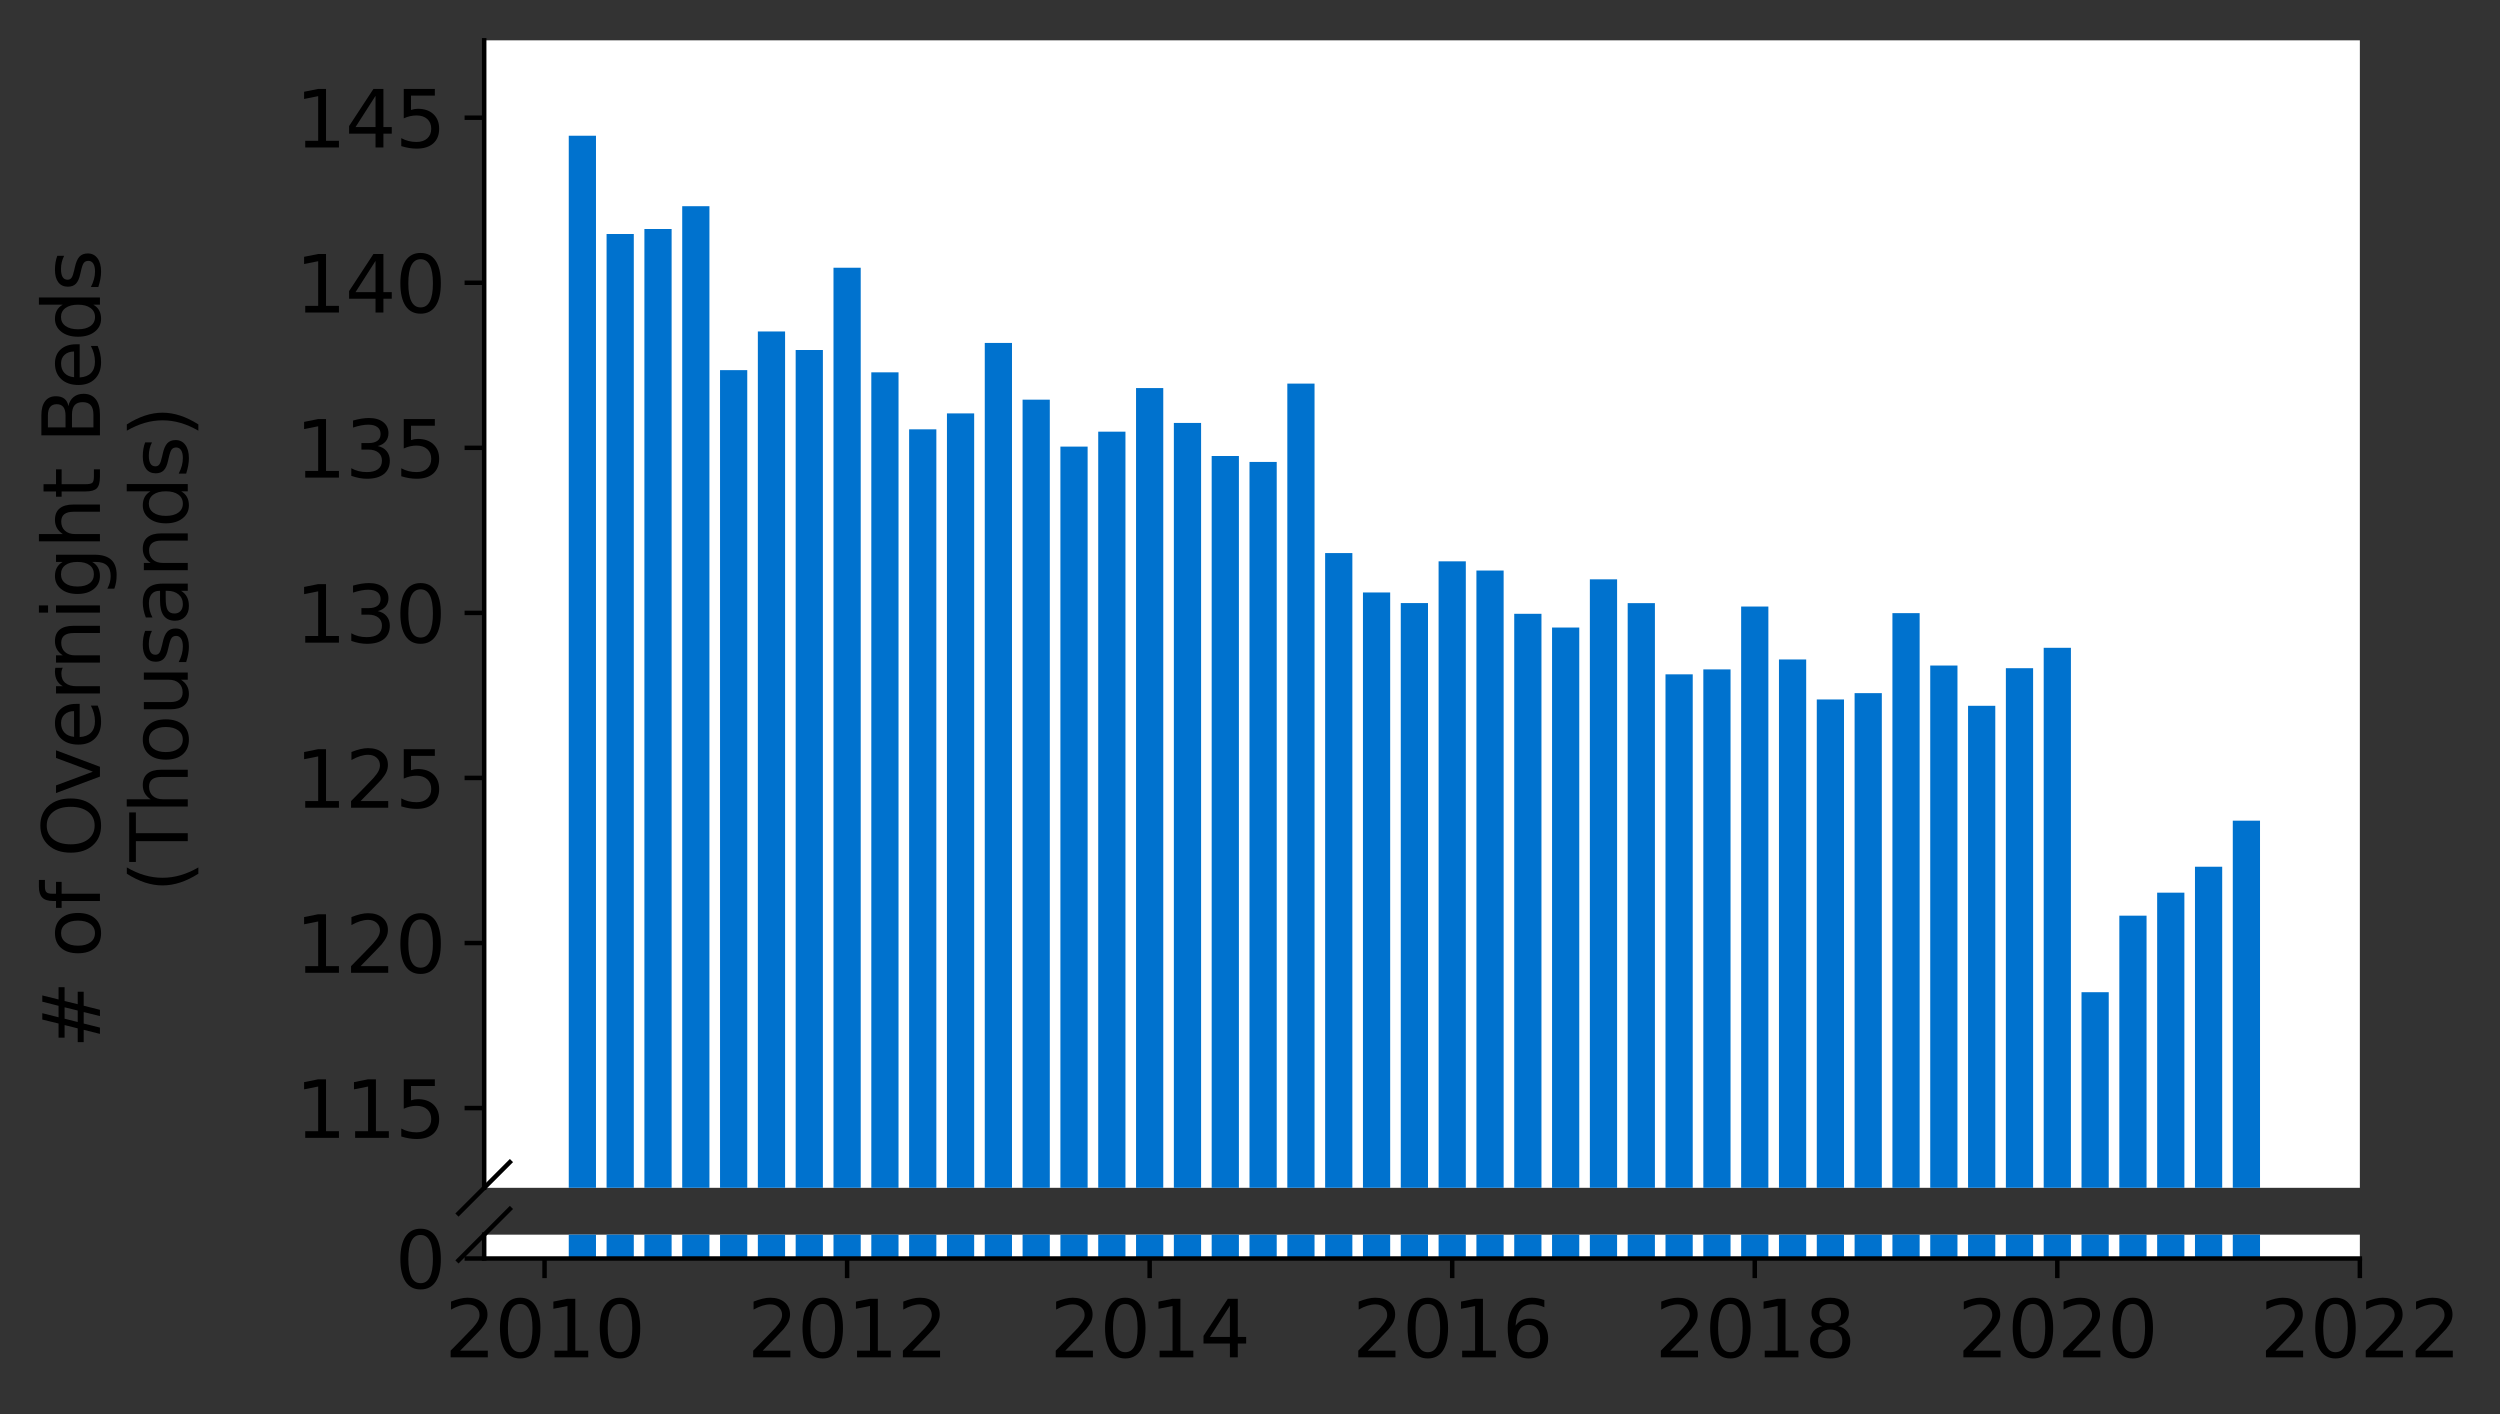 <?xml version="1.0" encoding="utf-8" standalone="no"?>
<!DOCTYPE svg PUBLIC "-//W3C//DTD SVG 1.1//EN"
  "http://www.w3.org/Graphics/SVG/1.1/DTD/svg11.dtd">
<svg height="252.389pt" version="1.1" viewBox="0 0 446.241 252.389" width="446.241pt" xmlns="http://www.w3.org/2000/svg" xmlns:xlink="http://www.w3.org/1999/xlink">
 <rect x="0" y="0" width="446.241" height="252.389" fill="#333333" stroke="none"/>
 <defs>
  <style type="text/css">*{stroke-linecap:butt;stroke-linejoin:round;}</style>
 </defs>
 <g id="figure_1">
  <g id="patch_1">
   <path d="M 0 252.389 
L 446.241 252.389 
L 446.241 0 
L 0 0 
z
" style="fill:none;"/>
  </g>
  <g id="axes_1">
   <g id="patch_2">
    <path d="M 86.426 212.021 
L 421.226 212.021 
L 421.226 7.2 
L 86.426 7.2 
z
" style="fill:#ffffff;"/>
   </g>
   <g id="patch_3">
    <path clip-path="url(#pe59444b2a8)" d="M 398.544 875.444 
L 403.405 875.444 
L 403.405 146.486 
L 398.544 146.486 
z
" style="fill:#0072ce;"/>
   </g>
   <g id="patch_4">
    <path clip-path="url(#pe59444b2a8)" d="M 391.794 875.444 
L 396.654 875.444 
L 396.654 154.706 
L 391.794 154.706 
z
" style="fill:#0072ce;"/>
   </g>
   <g id="patch_5">
    <path clip-path="url(#pe59444b2a8)" d="M 385.043 875.444 
L 389.904 875.444 
L 389.904 159.343 
L 385.043 159.343 
z
" style="fill:#0072ce;"/>
   </g>
   <g id="patch_6">
    <path clip-path="url(#pe59444b2a8)" d="M 378.293 875.444 
L 383.153 875.444 
L 383.153 163.445 
L 378.293 163.445 
z
" style="fill:#0072ce;"/>
   </g>
   <g id="patch_7">
    <path clip-path="url(#pe59444b2a8)" d="M 371.542 875.444 
L 376.403 875.444 
L 376.403 177.104 
L 371.542 177.104 
z
" style="fill:#0072ce;"/>
   </g>
   <g id="patch_8">
    <path clip-path="url(#pe59444b2a8)" d="M 364.792 875.444 
L 369.652 875.444 
L 369.652 115.626 
L 364.792 115.626 
z
" style="fill:#0072ce;"/>
   </g>
   <g id="patch_9">
    <path clip-path="url(#pe59444b2a8)" d="M 358.041 875.444 
L 362.902 875.444 
L 362.902 119.267 
L 358.041 119.267 
z
" style="fill:#0072ce;"/>
   </g>
   <g id="patch_10">
    <path clip-path="url(#pe59444b2a8)" d="M 351.291 875.444 
L 356.151 875.444 
L 356.151 125.979 
L 351.291 125.979 
z
" style="fill:#0072ce;"/>
   </g>
   <g id="patch_11">
    <path clip-path="url(#pe59444b2a8)" d="M 344.54 875.444 
L 349.401 875.444 
L 349.401 118.79 
L 344.54 118.79 
z
" style="fill:#0072ce;"/>
   </g>
   <g id="patch_12">
    <path clip-path="url(#pe59444b2a8)" d="M 337.79 875.444 
L 342.65 875.444 
L 342.65 109.444 
L 337.79 109.444 
z
" style="fill:#0072ce;"/>
   </g>
   <g id="patch_13">
    <path clip-path="url(#pe59444b2a8)" d="M 331.039 875.444 
L 335.899 875.444 
L 335.899 123.716 
L 331.039 123.716 
z
" style="fill:#0072ce;"/>
   </g>
   <g id="patch_14">
    <path clip-path="url(#pe59444b2a8)" d="M 324.288 875.444 
L 329.149 875.444 
L 329.149 124.848 
L 324.288 124.848 
z
" style="fill:#0072ce;"/>
   </g>
   <g id="patch_15">
    <path clip-path="url(#pe59444b2a8)" d="M 317.538 875.444 
L 322.398 875.444 
L 322.398 117.717 
L 317.538 117.717 
z
" style="fill:#0072ce;"/>
   </g>
   <g id="patch_16">
    <path clip-path="url(#pe59444b2a8)" d="M 310.787 875.444 
L 315.648 875.444 
L 315.648 108.26 
L 310.787 108.26 
z
" style="fill:#0072ce;"/>
   </g>
   <g id="patch_17">
    <path clip-path="url(#pe59444b2a8)" d="M 304.037 875.444 
L 308.897 875.444 
L 308.897 119.485 
L 304.037 119.485 
z
" style="fill:#0072ce;"/>
   </g>
   <g id="patch_18">
    <path clip-path="url(#pe59444b2a8)" d="M 297.286 875.444 
L 302.147 875.444 
L 302.147 120.363 
L 297.286 120.363 
z
" style="fill:#0072ce;"/>
   </g>
   <g id="patch_19">
    <path clip-path="url(#pe59444b2a8)" d="M 290.536 875.444 
L 295.396 875.444 
L 295.396 107.653 
L 290.536 107.653 
z
" style="fill:#0072ce;"/>
   </g>
   <g id="patch_20">
    <path clip-path="url(#pe59444b2a8)" d="M 283.785 875.444 
L 288.646 875.444 
L 288.646 103.41 
L 283.785 103.41 
z
" style="fill:#0072ce;"/>
   </g>
   <g id="patch_21">
    <path clip-path="url(#pe59444b2a8)" d="M 277.035 875.444 
L 281.895 875.444 
L 281.895 112.007 
L 277.035 112.007 
z
" style="fill:#0072ce;"/>
   </g>
   <g id="patch_22">
    <path clip-path="url(#pe59444b2a8)" d="M 270.284 875.444 
L 275.145 875.444 
L 275.145 109.562 
L 270.284 109.562 
z
" style="fill:#0072ce;"/>
   </g>
   <g id="patch_23">
    <path clip-path="url(#pe59444b2a8)" d="M 263.534 875.444 
L 268.394 875.444 
L 268.394 101.843 
L 263.534 101.843 
z
" style="fill:#0072ce;"/>
   </g>
   <g id="patch_24">
    <path clip-path="url(#pe59444b2a8)" d="M 256.783 875.444 
L 261.643 875.444 
L 261.643 100.199 
L 256.783 100.199 
z
" style="fill:#0072ce;"/>
   </g>
   <g id="patch_25">
    <path clip-path="url(#pe59444b2a8)" d="M 250.033 875.444 
L 254.893 875.444 
L 254.893 107.647 
L 250.033 107.647 
z
" style="fill:#0072ce;"/>
   </g>
   <g id="patch_26">
    <path clip-path="url(#pe59444b2a8)" d="M 243.282 875.444 
L 248.142 875.444 
L 248.142 105.755 
L 243.282 105.755 
z
" style="fill:#0072ce;"/>
   </g>
   <g id="patch_27">
    <path clip-path="url(#pe59444b2a8)" d="M 236.531 875.444 
L 241.392 875.444 
L 241.392 98.72 
L 236.531 98.72 
z
" style="fill:#0072ce;"/>
   </g>
   <g id="patch_28">
    <path clip-path="url(#pe59444b2a8)" d="M 229.781 875.444 
L 234.641 875.444 
L 234.641 68.467 
L 229.781 68.467 
z
" style="fill:#0072ce;"/>
   </g>
   <g id="patch_29">
    <path clip-path="url(#pe59444b2a8)" d="M 223.03 875.444 
L 227.891 875.444 
L 227.891 82.456 
L 223.03 82.456 
z
" style="fill:#0072ce;"/>
   </g>
   <g id="patch_30">
    <path clip-path="url(#pe59444b2a8)" d="M 216.28 875.444 
L 221.14 875.444 
L 221.14 81.395 
L 216.28 81.395 
z
" style="fill:#0072ce;"/>
   </g>
   <g id="patch_31">
    <path clip-path="url(#pe59444b2a8)" d="M 209.529 875.444 
L 214.39 875.444 
L 214.39 75.491 
L 209.529 75.491 
z
" style="fill:#0072ce;"/>
   </g>
   <g id="patch_32">
    <path clip-path="url(#pe59444b2a8)" d="M 202.779 875.444 
L 207.639 875.444 
L 207.639 69.268 
L 202.779 69.268 
z
" style="fill:#0072ce;"/>
   </g>
   <g id="patch_33">
    <path clip-path="url(#pe59444b2a8)" d="M 196.028 875.444 
L 200.889 875.444 
L 200.889 77.052 
L 196.028 77.052 
z
" style="fill:#0072ce;"/>
   </g>
   <g id="patch_34">
    <path clip-path="url(#pe59444b2a8)" d="M 189.278 875.444 
L 194.138 875.444 
L 194.138 79.716 
L 189.278 79.716 
z
" style="fill:#0072ce;"/>
   </g>
   <g id="patch_35">
    <path clip-path="url(#pe59444b2a8)" d="M 182.527 875.444 
L 187.387 875.444 
L 187.387 71.336 
L 182.527 71.336 
z
" style="fill:#0072ce;"/>
   </g>
   <g id="patch_36">
    <path clip-path="url(#pe59444b2a8)" d="M 175.777 875.444 
L 180.637 875.444 
L 180.637 61.207 
L 175.777 61.207 
z
" style="fill:#0072ce;"/>
   </g>
   <g id="patch_37">
    <path clip-path="url(#pe59444b2a8)" d="M 169.026 875.444 
L 173.886 875.444 
L 173.886 73.788 
L 169.026 73.788 
z
" style="fill:#0072ce;"/>
   </g>
   <g id="patch_38">
    <path clip-path="url(#pe59444b2a8)" d="M 162.275 875.444 
L 167.136 875.444 
L 167.136 76.64 
L 162.275 76.64 
z
" style="fill:#0072ce;"/>
   </g>
   <g id="patch_39">
    <path clip-path="url(#pe59444b2a8)" d="M 155.525 875.444 
L 160.385 875.444 
L 160.385 66.463 
L 155.525 66.463 
z
" style="fill:#0072ce;"/>
   </g>
   <g id="patch_40">
    <path clip-path="url(#pe59444b2a8)" d="M 148.774 875.444 
L 153.635 875.444 
L 153.635 47.795 
L 148.774 47.795 
z
" style="fill:#0072ce;"/>
   </g>
   <g id="patch_41">
    <path clip-path="url(#pe59444b2a8)" d="M 142.024 875.444 
L 146.884 875.444 
L 146.884 62.474 
L 142.024 62.474 
z
" style="fill:#0072ce;"/>
   </g>
   <g id="patch_42">
    <path clip-path="url(#pe59444b2a8)" d="M 135.273 875.444 
L 140.134 875.444 
L 140.134 59.168 
L 135.273 59.168 
z
" style="fill:#0072ce;"/>
   </g>
   <g id="patch_43">
    <path clip-path="url(#pe59444b2a8)" d="M 128.523 875.444 
L 133.383 875.444 
L 133.383 66.068 
L 128.523 66.068 
z
" style="fill:#0072ce;"/>
   </g>
   <g id="patch_44">
    <path clip-path="url(#pe59444b2a8)" d="M 121.772 875.444 
L 126.633 875.444 
L 126.633 36.805 
L 121.772 36.805 
z
" style="fill:#0072ce;"/>
   </g>
   <g id="patch_45">
    <path clip-path="url(#pe59444b2a8)" d="M 115.022 875.444 
L 119.882 875.444 
L 119.882 40.871 
L 115.022 40.871 
z
" style="fill:#0072ce;"/>
   </g>
   <g id="patch_46">
    <path clip-path="url(#pe59444b2a8)" d="M 108.271 875.444 
L 113.131 875.444 
L 113.131 41.767 
L 108.271 41.767 
z
" style="fill:#0072ce;"/>
   </g>
   <g id="patch_47">
    <path clip-path="url(#pe59444b2a8)" d="M 101.521 875.444 
L 106.381 875.444 
L 106.381 24.224 
L 101.521 24.224 
z
" style="fill:#0072ce;"/>
   </g>
   <g id="matplotlib.axis_1">
    <g id="xtick_1"/>
    <g id="xtick_2"/>
    <g id="xtick_3"/>
    <g id="xtick_4"/>
    <g id="xtick_5"/>
    <g id="xtick_6"/>
    <g id="xtick_7"/>
   </g>
   <g id="matplotlib.axis_2">
    <g id="ytick_1">
     <g id="line2d_1">
      <defs>
       <path d="M 0 0 
L -3.5 0 
" id="m9249d72a03" style="stroke:#000000;stroke-width:0.8;"/>
      </defs>
      <g>
       <use style="stroke:#000000;stroke-width:0.8;" x="86.426" xlink:href="#m9249d72a03" y="197.787"/>
      </g>
     </g>
     <g id="text_1">
      <!-- 115 -->
      <g transform="translate(52.704 203.106)scale(0.14 -0.14)">
       <defs>
        <path d="M 794 531 
L 1825 531 
L 1825 4091 
L 703 3866 
L 703 4441 
L 1819 4666 
L 2450 4666 
L 2450 531 
L 3481 531 
L 3481 0 
L 794 0 
L 794 531 
z
" id="DejaVuSans-31" transform="scale(0.016)"/>
        <path d="M 691 4666 
L 3169 4666 
L 3169 4134 
L 1269 4134 
L 1269 2991 
Q 1406 3038 1543 3061 
Q 1681 3084 1819 3084 
Q 2600 3084 3056 2656 
Q 3513 2228 3513 1497 
Q 3513 744 3044 326 
Q 2575 -91 1722 -91 
Q 1428 -91 1123 -41 
Q 819 9 494 109 
L 494 744 
Q 775 591 1075 516 
Q 1375 441 1709 441 
Q 2250 441 2565 725 
Q 2881 1009 2881 1497 
Q 2881 1984 2565 2268 
Q 2250 2553 1709 2553 
Q 1456 2553 1204 2497 
Q 953 2441 691 2322 
L 691 4666 
z
" id="DejaVuSans-35" transform="scale(0.016)"/>
       </defs>
       <use xlink:href="#DejaVuSans-31"/>
       <use x="63.623" xlink:href="#DejaVuSans-31"/>
       <use x="127.246" xlink:href="#DejaVuSans-35"/>
      </g>
     </g>
    </g>
    <g id="ytick_2">
     <g id="line2d_2">
      <g>
       <use style="stroke:#000000;stroke-width:0.8;" x="86.426" xlink:href="#m9249d72a03" y="168.324"/>
      </g>
     </g>
     <g id="text_2">
      <!-- 120 -->
      <g transform="translate(52.704 173.643)scale(0.14 -0.14)">
       <defs>
        <path d="M 1228 531 
L 3431 531 
L 3431 0 
L 469 0 
L 469 531 
Q 828 903 1448 1529 
Q 2069 2156 2228 2338 
Q 2531 2678 2651 2914 
Q 2772 3150 2772 3378 
Q 2772 3750 2511 3984 
Q 2250 4219 1831 4219 
Q 1534 4219 1204 4116 
Q 875 4013 500 3803 
L 500 4441 
Q 881 4594 1212 4672 
Q 1544 4750 1819 4750 
Q 2544 4750 2975 4387 
Q 3406 4025 3406 3419 
Q 3406 3131 3298 2873 
Q 3191 2616 2906 2266 
Q 2828 2175 2409 1742 
Q 1991 1309 1228 531 
z
" id="DejaVuSans-32" transform="scale(0.016)"/>
        <path d="M 2034 4250 
Q 1547 4250 1301 3770 
Q 1056 3291 1056 2328 
Q 1056 1369 1301 889 
Q 1547 409 2034 409 
Q 2525 409 2770 889 
Q 3016 1369 3016 2328 
Q 3016 3291 2770 3770 
Q 2525 4250 2034 4250 
z
M 2034 4750 
Q 2819 4750 3233 4129 
Q 3647 3509 3647 2328 
Q 3647 1150 3233 529 
Q 2819 -91 2034 -91 
Q 1250 -91 836 529 
Q 422 1150 422 2328 
Q 422 3509 836 4129 
Q 1250 4750 2034 4750 
z
" id="DejaVuSans-30" transform="scale(0.016)"/>
       </defs>
       <use xlink:href="#DejaVuSans-31"/>
       <use x="63.623" xlink:href="#DejaVuSans-32"/>
       <use x="127.246" xlink:href="#DejaVuSans-30"/>
      </g>
     </g>
    </g>
    <g id="ytick_3">
     <g id="line2d_3">
      <g>
       <use style="stroke:#000000;stroke-width:0.8;" x="86.426" xlink:href="#m9249d72a03" y="138.86"/>
      </g>
     </g>
     <g id="text_3">
      <!-- 125 -->
      <g transform="translate(52.704 144.179)scale(0.14 -0.14)">
       <use xlink:href="#DejaVuSans-31"/>
       <use x="63.623" xlink:href="#DejaVuSans-32"/>
       <use x="127.246" xlink:href="#DejaVuSans-35"/>
      </g>
     </g>
    </g>
    <g id="ytick_4">
     <g id="line2d_4">
      <g>
       <use style="stroke:#000000;stroke-width:0.8;" x="86.426" xlink:href="#m9249d72a03" y="109.397"/>
      </g>
     </g>
     <g id="text_4">
      <!-- 130 -->
      <g transform="translate(52.704 114.716)scale(0.14 -0.14)">
       <defs>
        <path d="M 2597 2516 
Q 3050 2419 3304 2112 
Q 3559 1806 3559 1356 
Q 3559 666 3084 287 
Q 2609 -91 1734 -91 
Q 1441 -91 1130 -33 
Q 819 25 488 141 
L 488 750 
Q 750 597 1062 519 
Q 1375 441 1716 441 
Q 2309 441 2620 675 
Q 2931 909 2931 1356 
Q 2931 1769 2642 2001 
Q 2353 2234 1838 2234 
L 1294 2234 
L 1294 2753 
L 1863 2753 
Q 2328 2753 2575 2939 
Q 2822 3125 2822 3475 
Q 2822 3834 2567 4026 
Q 2313 4219 1838 4219 
Q 1578 4219 1281 4162 
Q 984 4106 628 3988 
L 628 4550 
Q 988 4650 1302 4700 
Q 1616 4750 1894 4750 
Q 2613 4750 3031 4423 
Q 3450 4097 3450 3541 
Q 3450 3153 3228 2886 
Q 3006 2619 2597 2516 
z
" id="DejaVuSans-33" transform="scale(0.016)"/>
       </defs>
       <use xlink:href="#DejaVuSans-31"/>
       <use x="63.623" xlink:href="#DejaVuSans-33"/>
       <use x="127.246" xlink:href="#DejaVuSans-30"/>
      </g>
     </g>
    </g>
    <g id="ytick_5">
     <g id="line2d_5">
      <g>
       <use style="stroke:#000000;stroke-width:0.8;" x="86.426" xlink:href="#m9249d72a03" y="79.934"/>
      </g>
     </g>
     <g id="text_5">
      <!-- 135 -->
      <g transform="translate(52.704 85.253)scale(0.14 -0.14)">
       <use xlink:href="#DejaVuSans-31"/>
       <use x="63.623" xlink:href="#DejaVuSans-33"/>
       <use x="127.246" xlink:href="#DejaVuSans-35"/>
      </g>
     </g>
    </g>
    <g id="ytick_6">
     <g id="line2d_6">
      <g>
       <use style="stroke:#000000;stroke-width:0.8;" x="86.426" xlink:href="#m9249d72a03" y="50.47"/>
      </g>
     </g>
     <g id="text_6">
      <!-- 140 -->
      <g transform="translate(52.704 55.789)scale(0.14 -0.14)">
       <defs>
        <path d="M 2419 4116 
L 825 1625 
L 2419 1625 
L 2419 4116 
z
M 2253 4666 
L 3047 4666 
L 3047 1625 
L 3713 1625 
L 3713 1100 
L 3047 1100 
L 3047 0 
L 2419 0 
L 2419 1100 
L 313 1100 
L 313 1709 
L 2253 4666 
z
" id="DejaVuSans-34" transform="scale(0.016)"/>
       </defs>
       <use xlink:href="#DejaVuSans-31"/>
       <use x="63.623" xlink:href="#DejaVuSans-34"/>
       <use x="127.246" xlink:href="#DejaVuSans-30"/>
      </g>
     </g>
    </g>
    <g id="ytick_7">
     <g id="line2d_7">
      <g>
       <use style="stroke:#000000;stroke-width:0.8;" x="86.426" xlink:href="#m9249d72a03" y="21.007"/>
      </g>
     </g>
     <g id="text_7">
      <!-- 145 -->
      <g transform="translate(52.704 26.326)scale(0.14 -0.14)">
       <use xlink:href="#DejaVuSans-31"/>
       <use x="63.623" xlink:href="#DejaVuSans-34"/>
       <use x="127.246" xlink:href="#DejaVuSans-35"/>
      </g>
     </g>
    </g>
   </g>
   <g id="line2d_8">
    <path d="M 81.844 216.603 
L 91.008 207.439 
" style="fill:none;stroke:#000000;stroke-linecap:square;stroke-width:0.8;"/>
   </g>
   <g id="patch_48">
    <path d="M 86.426 212.021 
L 86.426 7.2 
" style="fill:none;stroke:#000000;stroke-linecap:square;stroke-linejoin:miter;stroke-width:0.8;"/>
   </g>
  </g>
  <g id="axes_2">
   <g id="patch_49">
    <path d="M 86.426 224.64 
L 421.226 224.64 
L 421.226 220.384 
L 86.426 220.384 
z
" style="fill:#ffffff;"/>
   </g>
   <g id="patch_50">
    <path clip-path="url(#pf6e4c43ebe)" d="M 398.544 224.64 
L 403.405 224.64 
L 403.405 -504.319 
L 398.544 -504.319 
z
" style="fill:#0072ce;"/>
   </g>
   <g id="patch_51">
    <path clip-path="url(#pf6e4c43ebe)" d="M 391.794 224.64 
L 396.654 224.64 
L 396.654 -496.098 
L 391.794 -496.098 
z
" style="fill:#0072ce;"/>
   </g>
   <g id="patch_52">
    <path clip-path="url(#pf6e4c43ebe)" d="M 385.043 224.64 
L 389.904 224.64 
L 389.904 -491.461 
L 385.043 -491.461 
z
" style="fill:#0072ce;"/>
   </g>
   <g id="patch_53">
    <path clip-path="url(#pf6e4c43ebe)" d="M 378.293 224.64 
L 383.153 224.64 
L 383.153 -487.359 
L 378.293 -487.359 
z
" style="fill:#0072ce;"/>
   </g>
   <g id="patch_54">
    <path clip-path="url(#pf6e4c43ebe)" d="M 371.542 224.64 
L 376.403 224.64 
L 376.403 -473.7 
L 371.542 -473.7 
z
" style="fill:#0072ce;"/>
   </g>
   <g id="patch_55">
    <path clip-path="url(#pf6e4c43ebe)" d="M 364.792 224.64 
L 369.652 224.64 
L 369.652 -535.178 
L 364.792 -535.178 
z
" style="fill:#0072ce;"/>
   </g>
   <g id="patch_56">
    <path clip-path="url(#pf6e4c43ebe)" d="M 358.041 224.64 
L 362.902 224.64 
L 362.902 -531.537 
L 358.041 -531.537 
z
" style="fill:#0072ce;"/>
   </g>
   <g id="patch_57">
    <path clip-path="url(#pf6e4c43ebe)" d="M 351.291 224.64 
L 356.151 224.64 
L 356.151 -524.825 
L 351.291 -524.825 
z
" style="fill:#0072ce;"/>
   </g>
   <g id="patch_58">
    <path clip-path="url(#pf6e4c43ebe)" d="M 344.54 224.64 
L 349.401 224.64 
L 349.401 -532.014 
L 344.54 -532.014 
z
" style="fill:#0072ce;"/>
   </g>
   <g id="patch_59">
    <path clip-path="url(#pf6e4c43ebe)" d="M 337.79 224.64 
L 342.65 224.64 
L 342.65 -541.36 
L 337.79 -541.36 
z
" style="fill:#0072ce;"/>
   </g>
   <g id="patch_60">
    <path clip-path="url(#pf6e4c43ebe)" d="M 331.039 224.64 
L 335.899 224.64 
L 335.899 -527.088 
L 331.039 -527.088 
z
" style="fill:#0072ce;"/>
   </g>
   <g id="patch_61">
    <path clip-path="url(#pf6e4c43ebe)" d="M 324.288 224.64 
L 329.149 224.64 
L 329.149 -525.956 
L 324.288 -525.956 
z
" style="fill:#0072ce;"/>
   </g>
   <g id="patch_62">
    <path clip-path="url(#pf6e4c43ebe)" d="M 317.538 224.64 
L 322.398 224.64 
L 322.398 -533.087 
L 317.538 -533.087 
z
" style="fill:#0072ce;"/>
   </g>
   <g id="patch_63">
    <path clip-path="url(#pf6e4c43ebe)" d="M 310.787 224.64 
L 315.648 224.64 
L 315.648 -542.544 
L 310.787 -542.544 
z
" style="fill:#0072ce;"/>
   </g>
   <g id="patch_64">
    <path clip-path="url(#pf6e4c43ebe)" d="M 304.037 224.64 
L 308.897 224.64 
L 308.897 -531.319 
L 304.037 -531.319 
z
" style="fill:#0072ce;"/>
   </g>
   <g id="patch_65">
    <path clip-path="url(#pf6e4c43ebe)" d="M 297.286 224.64 
L 302.147 224.64 
L 302.147 -530.441 
L 297.286 -530.441 
z
" style="fill:#0072ce;"/>
   </g>
   <g id="patch_66">
    <path clip-path="url(#pf6e4c43ebe)" d="M 290.536 224.64 
L 295.396 224.64 
L 295.396 -543.151 
L 290.536 -543.151 
z
" style="fill:#0072ce;"/>
   </g>
   <g id="patch_67">
    <path clip-path="url(#pf6e4c43ebe)" d="M 283.785 224.64 
L 288.646 224.64 
L 288.646 -547.394 
L 283.785 -547.394 
z
" style="fill:#0072ce;"/>
   </g>
   <g id="patch_68">
    <path clip-path="url(#pf6e4c43ebe)" d="M 277.035 224.64 
L 281.895 224.64 
L 281.895 -538.797 
L 277.035 -538.797 
z
" style="fill:#0072ce;"/>
   </g>
   <g id="patch_69">
    <path clip-path="url(#pf6e4c43ebe)" d="M 270.284 224.64 
L 275.145 224.64 
L 275.145 -541.242 
L 270.284 -541.242 
z
" style="fill:#0072ce;"/>
   </g>
   <g id="patch_70">
    <path clip-path="url(#pf6e4c43ebe)" d="M 263.534 224.64 
L 268.394 224.64 
L 268.394 -548.961 
L 263.534 -548.961 
z
" style="fill:#0072ce;"/>
   </g>
   <g id="patch_71">
    <path clip-path="url(#pf6e4c43ebe)" d="M 256.783 224.64 
L 261.643 224.64 
L 261.643 -550.605 
L 256.783 -550.605 
z
" style="fill:#0072ce;"/>
   </g>
   <g id="patch_72">
    <path clip-path="url(#pf6e4c43ebe)" d="M 250.033 224.64 
L 254.893 224.64 
L 254.893 -543.157 
L 250.033 -543.157 
z
" style="fill:#0072ce;"/>
   </g>
   <g id="patch_73">
    <path clip-path="url(#pf6e4c43ebe)" d="M 243.282 224.64 
L 248.142 224.64 
L 248.142 -545.049 
L 243.282 -545.049 
z
" style="fill:#0072ce;"/>
   </g>
   <g id="patch_74">
    <path clip-path="url(#pf6e4c43ebe)" d="M 236.531 224.64 
L 241.392 224.64 
L 241.392 -552.085 
L 236.531 -552.085 
z
" style="fill:#0072ce;"/>
   </g>
   <g id="patch_75">
    <path clip-path="url(#pf6e4c43ebe)" d="M 229.781 224.64 
L 234.641 224.64 
L 234.641 -582.338 
L 229.781 -582.338 
z
" style="fill:#0072ce;"/>
   </g>
   <g id="patch_76">
    <path clip-path="url(#pf6e4c43ebe)" d="M 223.03 224.64 
L 227.891 224.64 
L 227.891 -568.348 
L 223.03 -568.348 
z
" style="fill:#0072ce;"/>
   </g>
   <g id="patch_77">
    <path clip-path="url(#pf6e4c43ebe)" d="M 216.28 224.64 
L 221.14 224.64 
L 221.14 -569.409 
L 216.28 -569.409 
z
" style="fill:#0072ce;"/>
   </g>
   <g id="patch_78">
    <path clip-path="url(#pf6e4c43ebe)" d="M 209.529 224.64 
L 214.39 224.64 
L 214.39 -575.313 
L 209.529 -575.313 
z
" style="fill:#0072ce;"/>
   </g>
   <g id="patch_79">
    <path clip-path="url(#pf6e4c43ebe)" d="M 202.779 224.64 
L 207.639 224.64 
L 207.639 -581.536 
L 202.779 -581.536 
z
" style="fill:#0072ce;"/>
   </g>
   <g id="patch_80">
    <path clip-path="url(#pf6e4c43ebe)" d="M 196.028 224.64 
L 200.889 224.64 
L 200.889 -573.752 
L 196.028 -573.752 
z
" style="fill:#0072ce;"/>
   </g>
   <g id="patch_81">
    <path clip-path="url(#pf6e4c43ebe)" d="M 189.278 224.64 
L 194.138 224.64 
L 194.138 -571.088 
L 189.278 -571.088 
z
" style="fill:#0072ce;"/>
   </g>
   <g id="patch_82">
    <path clip-path="url(#pf6e4c43ebe)" d="M 182.527 224.64 
L 187.387 224.64 
L 187.387 -579.468 
L 182.527 -579.468 
z
" style="fill:#0072ce;"/>
   </g>
   <g id="patch_83">
    <path clip-path="url(#pf6e4c43ebe)" d="M 175.777 224.64 
L 180.637 224.64 
L 180.637 -589.597 
L 175.777 -589.597 
z
" style="fill:#0072ce;"/>
   </g>
   <g id="patch_84">
    <path clip-path="url(#pf6e4c43ebe)" d="M 169.026 224.64 
L 173.886 224.64 
L 173.886 -577.016 
L 169.026 -577.016 
z
" style="fill:#0072ce;"/>
   </g>
   <g id="patch_85">
    <path clip-path="url(#pf6e4c43ebe)" d="M 162.275 224.64 
L 167.136 224.64 
L 167.136 -574.164 
L 162.275 -574.164 
z
" style="fill:#0072ce;"/>
   </g>
   <g id="patch_86">
    <path clip-path="url(#pf6e4c43ebe)" d="M 155.525 224.64 
L 160.385 224.64 
L 160.385 -584.341 
L 155.525 -584.341 
z
" style="fill:#0072ce;"/>
   </g>
   <g id="patch_87">
    <path clip-path="url(#pf6e4c43ebe)" d="M 148.774 224.64 
L 153.635 224.64 
L 153.635 -603.009 
L 148.774 -603.009 
z
" style="fill:#0072ce;"/>
   </g>
   <g id="patch_88">
    <path clip-path="url(#pf6e4c43ebe)" d="M 142.024 224.64 
L 146.884 224.64 
L 146.884 -588.33 
L 142.024 -588.33 
z
" style="fill:#0072ce;"/>
   </g>
   <g id="patch_89">
    <path clip-path="url(#pf6e4c43ebe)" d="M 135.273 224.64 
L 140.134 224.64 
L 140.134 -591.636 
L 135.273 -591.636 
z
" style="fill:#0072ce;"/>
   </g>
   <g id="patch_90">
    <path clip-path="url(#pf6e4c43ebe)" d="M 128.523 224.64 
L 133.383 224.64 
L 133.383 -584.736 
L 128.523 -584.736 
z
" style="fill:#0072ce;"/>
   </g>
   <g id="patch_91">
    <path clip-path="url(#pf6e4c43ebe)" d="M 121.772 224.64 
L 126.633 224.64 
L 126.633 -613.999 
L 121.772 -613.999 
z
" style="fill:#0072ce;"/>
   </g>
   <g id="patch_92">
    <path clip-path="url(#pf6e4c43ebe)" d="M 115.022 224.64 
L 119.882 224.64 
L 119.882 -609.933 
L 115.022 -609.933 
z
" style="fill:#0072ce;"/>
   </g>
   <g id="patch_93">
    <path clip-path="url(#pf6e4c43ebe)" d="M 108.271 224.64 
L 113.131 224.64 
L 113.131 -609.037 
L 108.271 -609.037 
z
" style="fill:#0072ce;"/>
   </g>
   <g id="patch_94">
    <path clip-path="url(#pf6e4c43ebe)" d="M 101.521 224.64 
L 106.381 224.64 
L 106.381 -626.58 
L 101.521 -626.58 
z
" style="fill:#0072ce;"/>
   </g>
   <g id="matplotlib.axis_3">
    <g id="xtick_8">
     <g id="line2d_9">
      <defs>
       <path d="M 0 0 
L 0 3.5 
" id="me46ee9a33a" style="stroke:#000000;stroke-width:0.8;"/>
      </defs>
      <g>
       <use style="stroke:#000000;stroke-width:0.8;" x="97.2" xlink:href="#me46ee9a33a" y="224.64"/>
      </g>
     </g>
     <g id="text_8">
      <!-- 2010 -->
      <g transform="translate(79.385 242.278)scale(0.14 -0.14)">
       <use xlink:href="#DejaVuSans-32"/>
       <use x="63.623" xlink:href="#DejaVuSans-30"/>
       <use x="127.246" xlink:href="#DejaVuSans-31"/>
       <use x="190.869" xlink:href="#DejaVuSans-30"/>
      </g>
     </g>
    </g>
    <g id="xtick_9">
     <g id="line2d_10">
      <g>
       <use style="stroke:#000000;stroke-width:0.8;" x="151.205" xlink:href="#me46ee9a33a" y="224.64"/>
      </g>
     </g>
     <g id="text_9">
      <!-- 2012 -->
      <g transform="translate(133.39 242.278)scale(0.14 -0.14)">
       <use xlink:href="#DejaVuSans-32"/>
       <use x="63.623" xlink:href="#DejaVuSans-30"/>
       <use x="127.246" xlink:href="#DejaVuSans-31"/>
       <use x="190.869" xlink:href="#DejaVuSans-32"/>
      </g>
     </g>
    </g>
    <g id="xtick_10">
     <g id="line2d_11">
      <g>
       <use style="stroke:#000000;stroke-width:0.8;" x="205.209" xlink:href="#me46ee9a33a" y="224.64"/>
      </g>
     </g>
     <g id="text_10">
      <!-- 2014 -->
      <g transform="translate(187.394 242.278)scale(0.14 -0.14)">
       <use xlink:href="#DejaVuSans-32"/>
       <use x="63.623" xlink:href="#DejaVuSans-30"/>
       <use x="127.246" xlink:href="#DejaVuSans-31"/>
       <use x="190.869" xlink:href="#DejaVuSans-34"/>
      </g>
     </g>
    </g>
    <g id="xtick_11">
     <g id="line2d_12">
      <g>
       <use style="stroke:#000000;stroke-width:0.8;" x="259.213" xlink:href="#me46ee9a33a" y="224.64"/>
      </g>
     </g>
     <g id="text_11">
      <!-- 2016 -->
      <g transform="translate(241.398 242.278)scale(0.14 -0.14)">
       <defs>
        <path d="M 2113 2584 
Q 1688 2584 1439 2293 
Q 1191 2003 1191 1497 
Q 1191 994 1439 701 
Q 1688 409 2113 409 
Q 2538 409 2786 701 
Q 3034 994 3034 1497 
Q 3034 2003 2786 2293 
Q 2538 2584 2113 2584 
z
M 3366 4563 
L 3366 3988 
Q 3128 4100 2886 4159 
Q 2644 4219 2406 4219 
Q 1781 4219 1451 3797 
Q 1122 3375 1075 2522 
Q 1259 2794 1537 2939 
Q 1816 3084 2150 3084 
Q 2853 3084 3261 2657 
Q 3669 2231 3669 1497 
Q 3669 778 3244 343 
Q 2819 -91 2113 -91 
Q 1303 -91 875 529 
Q 447 1150 447 2328 
Q 447 3434 972 4092 
Q 1497 4750 2381 4750 
Q 2619 4750 2861 4703 
Q 3103 4656 3366 4563 
z
" id="DejaVuSans-36" transform="scale(0.016)"/>
       </defs>
       <use xlink:href="#DejaVuSans-32"/>
       <use x="63.623" xlink:href="#DejaVuSans-30"/>
       <use x="127.246" xlink:href="#DejaVuSans-31"/>
       <use x="190.869" xlink:href="#DejaVuSans-36"/>
      </g>
     </g>
    </g>
    <g id="xtick_12">
     <g id="line2d_13">
      <g>
       <use style="stroke:#000000;stroke-width:0.8;" x="313.218" xlink:href="#me46ee9a33a" y="224.64"/>
      </g>
     </g>
     <g id="text_12">
      <!-- 2018 -->
      <g transform="translate(295.403 242.278)scale(0.14 -0.14)">
       <defs>
        <path d="M 2034 2216 
Q 1584 2216 1326 1975 
Q 1069 1734 1069 1313 
Q 1069 891 1326 650 
Q 1584 409 2034 409 
Q 2484 409 2743 651 
Q 3003 894 3003 1313 
Q 3003 1734 2745 1975 
Q 2488 2216 2034 2216 
z
M 1403 2484 
Q 997 2584 770 2862 
Q 544 3141 544 3541 
Q 544 4100 942 4425 
Q 1341 4750 2034 4750 
Q 2731 4750 3128 4425 
Q 3525 4100 3525 3541 
Q 3525 3141 3298 2862 
Q 3072 2584 2669 2484 
Q 3125 2378 3379 2068 
Q 3634 1759 3634 1313 
Q 3634 634 3220 271 
Q 2806 -91 2034 -91 
Q 1263 -91 848 271 
Q 434 634 434 1313 
Q 434 1759 690 2068 
Q 947 2378 1403 2484 
z
M 1172 3481 
Q 1172 3119 1398 2916 
Q 1625 2713 2034 2713 
Q 2441 2713 2670 2916 
Q 2900 3119 2900 3481 
Q 2900 3844 2670 4047 
Q 2441 4250 2034 4250 
Q 1625 4250 1398 4047 
Q 1172 3844 1172 3481 
z
" id="DejaVuSans-38" transform="scale(0.016)"/>
       </defs>
       <use xlink:href="#DejaVuSans-32"/>
       <use x="63.623" xlink:href="#DejaVuSans-30"/>
       <use x="127.246" xlink:href="#DejaVuSans-31"/>
       <use x="190.869" xlink:href="#DejaVuSans-38"/>
      </g>
     </g>
    </g>
    <g id="xtick_13">
     <g id="line2d_14">
      <g>
       <use style="stroke:#000000;stroke-width:0.8;" x="367.222" xlink:href="#me46ee9a33a" y="224.64"/>
      </g>
     </g>
     <g id="text_13">
      <!-- 2020 -->
      <g transform="translate(349.407 242.278)scale(0.14 -0.14)">
       <use xlink:href="#DejaVuSans-32"/>
       <use x="63.623" xlink:href="#DejaVuSans-30"/>
       <use x="127.246" xlink:href="#DejaVuSans-32"/>
       <use x="190.869" xlink:href="#DejaVuSans-30"/>
      </g>
     </g>
    </g>
    <g id="xtick_14">
     <g id="line2d_15">
      <g>
       <use style="stroke:#000000;stroke-width:0.8;" x="421.226" xlink:href="#me46ee9a33a" y="224.64"/>
      </g>
     </g>
     <g id="text_14">
      <!-- 2022 -->
      <g transform="translate(403.411 242.278)scale(0.14 -0.14)">
       <use xlink:href="#DejaVuSans-32"/>
       <use x="63.623" xlink:href="#DejaVuSans-30"/>
       <use x="127.246" xlink:href="#DejaVuSans-32"/>
       <use x="190.869" xlink:href="#DejaVuSans-32"/>
      </g>
     </g>
    </g>
   </g>
   <g id="matplotlib.axis_4">
    <g id="ytick_8">
     <g id="line2d_16">
      <g>
       <use style="stroke:#000000;stroke-width:0.8;" x="86.426" xlink:href="#m9249d72a03" y="224.64"/>
      </g>
     </g>
     <g id="text_15">
      <!-- 0 -->
      <g transform="translate(70.519 229.959)scale(0.14 -0.14)">
       <use xlink:href="#DejaVuSans-30"/>
      </g>
     </g>
    </g>
   </g>
   <g id="line2d_17">
    <path d="M 81.844 224.966 
L 91.008 215.802 
" style="fill:none;stroke:#000000;stroke-linecap:square;stroke-width:0.8;"/>
   </g>
   <g id="patch_95">
    <path d="M 86.426 224.64 
L 86.426 220.384 
" style="fill:none;stroke:#000000;stroke-linecap:square;stroke-linejoin:miter;stroke-width:0.8;"/>
   </g>
   <g id="patch_96">
    <path d="M 86.426 224.64 
L 421.226 224.64 
" style="fill:none;stroke:#000000;stroke-linecap:square;stroke-linejoin:miter;stroke-width:0.8;"/>
   </g>
  </g>
  <g id="axes_3">
   <g id="patch_97">
    <path d="M 86.426 224.64 
L 421.226 224.64 
L 421.226 7.2 
L 86.426 7.2 
z
" style="fill:none;"/>
   </g>
   <g id="matplotlib.axis_5"/>
   <g id="matplotlib.axis_6">
    <g id="text_16">
     <!-- # of Overnight Beds -->
     <g transform="translate(17.838 187.129)rotate(-90)scale(0.14 -0.14)">
      <defs>
       <path d="M 3272 2816 
L 2363 2816 
L 2100 1772 
L 3016 1772 
L 3272 2816 
z
M 2803 4594 
L 2478 3297 
L 3391 3297 
L 3719 4594 
L 4219 4594 
L 3897 3297 
L 4872 3297 
L 4872 2816 
L 3775 2816 
L 3519 1772 
L 4513 1772 
L 4513 1294 
L 3397 1294 
L 3072 0 
L 2572 0 
L 2894 1294 
L 1978 1294 
L 1656 0 
L 1153 0 
L 1478 1294 
L 494 1294 
L 494 1772 
L 1594 1772 
L 1856 2816 
L 850 2816 
L 850 3297 
L 1978 3297 
L 2297 4594 
L 2803 4594 
z
" id="DejaVuSans-23" transform="scale(0.016)"/>
       <path id="DejaVuSans-20" transform="scale(0.016)"/>
       <path d="M 1959 3097 
Q 1497 3097 1228 2736 
Q 959 2375 959 1747 
Q 959 1119 1226 758 
Q 1494 397 1959 397 
Q 2419 397 2687 759 
Q 2956 1122 2956 1747 
Q 2956 2369 2687 2733 
Q 2419 3097 1959 3097 
z
M 1959 3584 
Q 2709 3584 3137 3096 
Q 3566 2609 3566 1747 
Q 3566 888 3137 398 
Q 2709 -91 1959 -91 
Q 1206 -91 779 398 
Q 353 888 353 1747 
Q 353 2609 779 3096 
Q 1206 3584 1959 3584 
z
" id="DejaVuSans-6f" transform="scale(0.016)"/>
       <path d="M 2375 4863 
L 2375 4384 
L 1825 4384 
Q 1516 4384 1395 4259 
Q 1275 4134 1275 3809 
L 1275 3500 
L 2222 3500 
L 2222 3053 
L 1275 3053 
L 1275 0 
L 697 0 
L 697 3053 
L 147 3053 
L 147 3500 
L 697 3500 
L 697 3744 
Q 697 4328 969 4595 
Q 1241 4863 1831 4863 
L 2375 4863 
z
" id="DejaVuSans-66" transform="scale(0.016)"/>
       <path d="M 2522 4238 
Q 1834 4238 1429 3725 
Q 1025 3213 1025 2328 
Q 1025 1447 1429 934 
Q 1834 422 2522 422 
Q 3209 422 3611 934 
Q 4013 1447 4013 2328 
Q 4013 3213 3611 3725 
Q 3209 4238 2522 4238 
z
M 2522 4750 
Q 3503 4750 4090 4092 
Q 4678 3434 4678 2328 
Q 4678 1225 4090 567 
Q 3503 -91 2522 -91 
Q 1538 -91 948 565 
Q 359 1222 359 2328 
Q 359 3434 948 4092 
Q 1538 4750 2522 4750 
z
" id="DejaVuSans-4f" transform="scale(0.016)"/>
       <path d="M 191 3500 
L 800 3500 
L 1894 563 
L 2988 3500 
L 3597 3500 
L 2284 0 
L 1503 0 
L 191 3500 
z
" id="DejaVuSans-76" transform="scale(0.016)"/>
       <path d="M 3597 1894 
L 3597 1613 
L 953 1613 
Q 991 1019 1311 708 
Q 1631 397 2203 397 
Q 2534 397 2845 478 
Q 3156 559 3463 722 
L 3463 178 
Q 3153 47 2828 -22 
Q 2503 -91 2169 -91 
Q 1331 -91 842 396 
Q 353 884 353 1716 
Q 353 2575 817 3079 
Q 1281 3584 2069 3584 
Q 2775 3584 3186 3129 
Q 3597 2675 3597 1894 
z
M 3022 2063 
Q 3016 2534 2758 2815 
Q 2500 3097 2075 3097 
Q 1594 3097 1305 2825 
Q 1016 2553 972 2059 
L 3022 2063 
z
" id="DejaVuSans-65" transform="scale(0.016)"/>
       <path d="M 2631 2963 
Q 2534 3019 2420 3045 
Q 2306 3072 2169 3072 
Q 1681 3072 1420 2755 
Q 1159 2438 1159 1844 
L 1159 0 
L 581 0 
L 581 3500 
L 1159 3500 
L 1159 2956 
Q 1341 3275 1631 3429 
Q 1922 3584 2338 3584 
Q 2397 3584 2469 3576 
Q 2541 3569 2628 3553 
L 2631 2963 
z
" id="DejaVuSans-72" transform="scale(0.016)"/>
       <path d="M 3513 2113 
L 3513 0 
L 2938 0 
L 2938 2094 
Q 2938 2591 2744 2837 
Q 2550 3084 2163 3084 
Q 1697 3084 1428 2787 
Q 1159 2491 1159 1978 
L 1159 0 
L 581 0 
L 581 3500 
L 1159 3500 
L 1159 2956 
Q 1366 3272 1645 3428 
Q 1925 3584 2291 3584 
Q 2894 3584 3203 3211 
Q 3513 2838 3513 2113 
z
" id="DejaVuSans-6e" transform="scale(0.016)"/>
       <path d="M 603 3500 
L 1178 3500 
L 1178 0 
L 603 0 
L 603 3500 
z
M 603 4863 
L 1178 4863 
L 1178 4134 
L 603 4134 
L 603 4863 
z
" id="DejaVuSans-69" transform="scale(0.016)"/>
       <path d="M 2906 1791 
Q 2906 2416 2648 2759 
Q 2391 3103 1925 3103 
Q 1463 3103 1205 2759 
Q 947 2416 947 1791 
Q 947 1169 1205 825 
Q 1463 481 1925 481 
Q 2391 481 2648 825 
Q 2906 1169 2906 1791 
z
M 3481 434 
Q 3481 -459 3084 -895 
Q 2688 -1331 1869 -1331 
Q 1566 -1331 1297 -1286 
Q 1028 -1241 775 -1147 
L 775 -588 
Q 1028 -725 1275 -790 
Q 1522 -856 1778 -856 
Q 2344 -856 2625 -561 
Q 2906 -266 2906 331 
L 2906 616 
Q 2728 306 2450 153 
Q 2172 0 1784 0 
Q 1141 0 747 490 
Q 353 981 353 1791 
Q 353 2603 747 3093 
Q 1141 3584 1784 3584 
Q 2172 3584 2450 3431 
Q 2728 3278 2906 2969 
L 2906 3500 
L 3481 3500 
L 3481 434 
z
" id="DejaVuSans-67" transform="scale(0.016)"/>
       <path d="M 3513 2113 
L 3513 0 
L 2938 0 
L 2938 2094 
Q 2938 2591 2744 2837 
Q 2550 3084 2163 3084 
Q 1697 3084 1428 2787 
Q 1159 2491 1159 1978 
L 1159 0 
L 581 0 
L 581 4863 
L 1159 4863 
L 1159 2956 
Q 1366 3272 1645 3428 
Q 1925 3584 2291 3584 
Q 2894 3584 3203 3211 
Q 3513 2838 3513 2113 
z
" id="DejaVuSans-68" transform="scale(0.016)"/>
       <path d="M 1172 4494 
L 1172 3500 
L 2356 3500 
L 2356 3053 
L 1172 3053 
L 1172 1153 
Q 1172 725 1289 603 
Q 1406 481 1766 481 
L 2356 481 
L 2356 0 
L 1766 0 
Q 1100 0 847 248 
Q 594 497 594 1153 
L 594 3053 
L 172 3053 
L 172 3500 
L 594 3500 
L 594 4494 
L 1172 4494 
z
" id="DejaVuSans-74" transform="scale(0.016)"/>
       <path d="M 1259 2228 
L 1259 519 
L 2272 519 
Q 2781 519 3026 730 
Q 3272 941 3272 1375 
Q 3272 1813 3026 2020 
Q 2781 2228 2272 2228 
L 1259 2228 
z
M 1259 4147 
L 1259 2741 
L 2194 2741 
Q 2656 2741 2882 2914 
Q 3109 3088 3109 3444 
Q 3109 3797 2882 3972 
Q 2656 4147 2194 4147 
L 1259 4147 
z
M 628 4666 
L 2241 4666 
Q 2963 4666 3353 4366 
Q 3744 4066 3744 3513 
Q 3744 3084 3544 2831 
Q 3344 2578 2956 2516 
Q 3422 2416 3680 2098 
Q 3938 1781 3938 1306 
Q 3938 681 3513 340 
Q 3088 0 2303 0 
L 628 0 
L 628 4666 
z
" id="DejaVuSans-42" transform="scale(0.016)"/>
       <path d="M 2906 2969 
L 2906 4863 
L 3481 4863 
L 3481 0 
L 2906 0 
L 2906 525 
Q 2725 213 2448 61 
Q 2172 -91 1784 -91 
Q 1150 -91 751 415 
Q 353 922 353 1747 
Q 353 2572 751 3078 
Q 1150 3584 1784 3584 
Q 2172 3584 2448 3432 
Q 2725 3281 2906 2969 
z
M 947 1747 
Q 947 1113 1208 752 
Q 1469 391 1925 391 
Q 2381 391 2643 752 
Q 2906 1113 2906 1747 
Q 2906 2381 2643 2742 
Q 2381 3103 1925 3103 
Q 1469 3103 1208 2742 
Q 947 2381 947 1747 
z
" id="DejaVuSans-64" transform="scale(0.016)"/>
       <path d="M 2834 3397 
L 2834 2853 
Q 2591 2978 2328 3040 
Q 2066 3103 1784 3103 
Q 1356 3103 1142 2972 
Q 928 2841 928 2578 
Q 928 2378 1081 2264 
Q 1234 2150 1697 2047 
L 1894 2003 
Q 2506 1872 2764 1633 
Q 3022 1394 3022 966 
Q 3022 478 2636 193 
Q 2250 -91 1575 -91 
Q 1294 -91 989 -36 
Q 684 19 347 128 
L 347 722 
Q 666 556 975 473 
Q 1284 391 1588 391 
Q 1994 391 2212 530 
Q 2431 669 2431 922 
Q 2431 1156 2273 1281 
Q 2116 1406 1581 1522 
L 1381 1569 
Q 847 1681 609 1914 
Q 372 2147 372 2553 
Q 372 3047 722 3315 
Q 1072 3584 1716 3584 
Q 2034 3584 2315 3537 
Q 2597 3491 2834 3397 
z
" id="DejaVuSans-73" transform="scale(0.016)"/>
      </defs>
      <use xlink:href="#DejaVuSans-23"/>
      <use x="83.789" xlink:href="#DejaVuSans-20"/>
      <use x="115.576" xlink:href="#DejaVuSans-6f"/>
      <use x="176.758" xlink:href="#DejaVuSans-66"/>
      <use x="211.963" xlink:href="#DejaVuSans-20"/>
      <use x="243.75" xlink:href="#DejaVuSans-4f"/>
      <use x="322.461" xlink:href="#DejaVuSans-76"/>
      <use x="381.641" xlink:href="#DejaVuSans-65"/>
      <use x="443.164" xlink:href="#DejaVuSans-72"/>
      <use x="482.527" xlink:href="#DejaVuSans-6e"/>
      <use x="545.906" xlink:href="#DejaVuSans-69"/>
      <use x="573.689" xlink:href="#DejaVuSans-67"/>
      <use x="637.166" xlink:href="#DejaVuSans-68"/>
      <use x="700.545" xlink:href="#DejaVuSans-74"/>
      <use x="739.754" xlink:href="#DejaVuSans-20"/>
      <use x="771.541" xlink:href="#DejaVuSans-42"/>
      <use x="840.145" xlink:href="#DejaVuSans-65"/>
      <use x="901.668" xlink:href="#DejaVuSans-64"/>
      <use x="965.145" xlink:href="#DejaVuSans-73"/>
     </g>
     <!-- (Thousands) -->
     <g transform="translate(33.515 159.276)rotate(-90)scale(0.14 -0.14)">
      <defs>
       <path d="M 1984 4856 
Q 1566 4138 1362 3434 
Q 1159 2731 1159 2009 
Q 1159 1288 1364 580 
Q 1569 -128 1984 -844 
L 1484 -844 
Q 1016 -109 783 600 
Q 550 1309 550 2009 
Q 550 2706 781 3412 
Q 1013 4119 1484 4856 
L 1984 4856 
z
" id="DejaVuSans-28" transform="scale(0.016)"/>
       <path d="M -19 4666 
L 3928 4666 
L 3928 4134 
L 2272 4134 
L 2272 0 
L 1638 0 
L 1638 4134 
L -19 4134 
L -19 4666 
z
" id="DejaVuSans-54" transform="scale(0.016)"/>
       <path d="M 544 1381 
L 544 3500 
L 1119 3500 
L 1119 1403 
Q 1119 906 1312 657 
Q 1506 409 1894 409 
Q 2359 409 2629 706 
Q 2900 1003 2900 1516 
L 2900 3500 
L 3475 3500 
L 3475 0 
L 2900 0 
L 2900 538 
Q 2691 219 2414 64 
Q 2138 -91 1772 -91 
Q 1169 -91 856 284 
Q 544 659 544 1381 
z
M 1991 3584 
L 1991 3584 
z
" id="DejaVuSans-75" transform="scale(0.016)"/>
       <path d="M 2194 1759 
Q 1497 1759 1228 1600 
Q 959 1441 959 1056 
Q 959 750 1161 570 
Q 1363 391 1709 391 
Q 2188 391 2477 730 
Q 2766 1069 2766 1631 
L 2766 1759 
L 2194 1759 
z
M 3341 1997 
L 3341 0 
L 2766 0 
L 2766 531 
Q 2569 213 2275 61 
Q 1981 -91 1556 -91 
Q 1019 -91 701 211 
Q 384 513 384 1019 
Q 384 1609 779 1909 
Q 1175 2209 1959 2209 
L 2766 2209 
L 2766 2266 
Q 2766 2663 2505 2880 
Q 2244 3097 1772 3097 
Q 1472 3097 1187 3025 
Q 903 2953 641 2809 
L 641 3341 
Q 956 3463 1253 3523 
Q 1550 3584 1831 3584 
Q 2591 3584 2966 3190 
Q 3341 2797 3341 1997 
z
" id="DejaVuSans-61" transform="scale(0.016)"/>
       <path d="M 513 4856 
L 1013 4856 
Q 1481 4119 1714 3412 
Q 1947 2706 1947 2009 
Q 1947 1309 1714 600 
Q 1481 -109 1013 -844 
L 513 -844 
Q 928 -128 1133 580 
Q 1338 1288 1338 2009 
Q 1338 2731 1133 3434 
Q 928 4138 513 4856 
z
" id="DejaVuSans-29" transform="scale(0.016)"/>
      </defs>
      <use xlink:href="#DejaVuSans-28"/>
      <use x="39.014" xlink:href="#DejaVuSans-54"/>
      <use x="100.098" xlink:href="#DejaVuSans-68"/>
      <use x="163.477" xlink:href="#DejaVuSans-6f"/>
      <use x="224.658" xlink:href="#DejaVuSans-75"/>
      <use x="288.037" xlink:href="#DejaVuSans-73"/>
      <use x="340.137" xlink:href="#DejaVuSans-61"/>
      <use x="401.416" xlink:href="#DejaVuSans-6e"/>
      <use x="464.795" xlink:href="#DejaVuSans-64"/>
      <use x="528.271" xlink:href="#DejaVuSans-73"/>
      <use x="580.371" xlink:href="#DejaVuSans-29"/>
     </g>
    </g>
   </g>
  </g>
 </g>
 <defs>
  <clipPath id="pe59444b2a8">
   <rect height="204.821" width="334.8" x="86.426" y="7.2"/>
  </clipPath>
  <clipPath id="pf6e4c43ebe">
   <rect height="4.256" width="334.8" x="86.426" y="220.384"/>
  </clipPath>
 </defs>
</svg>
